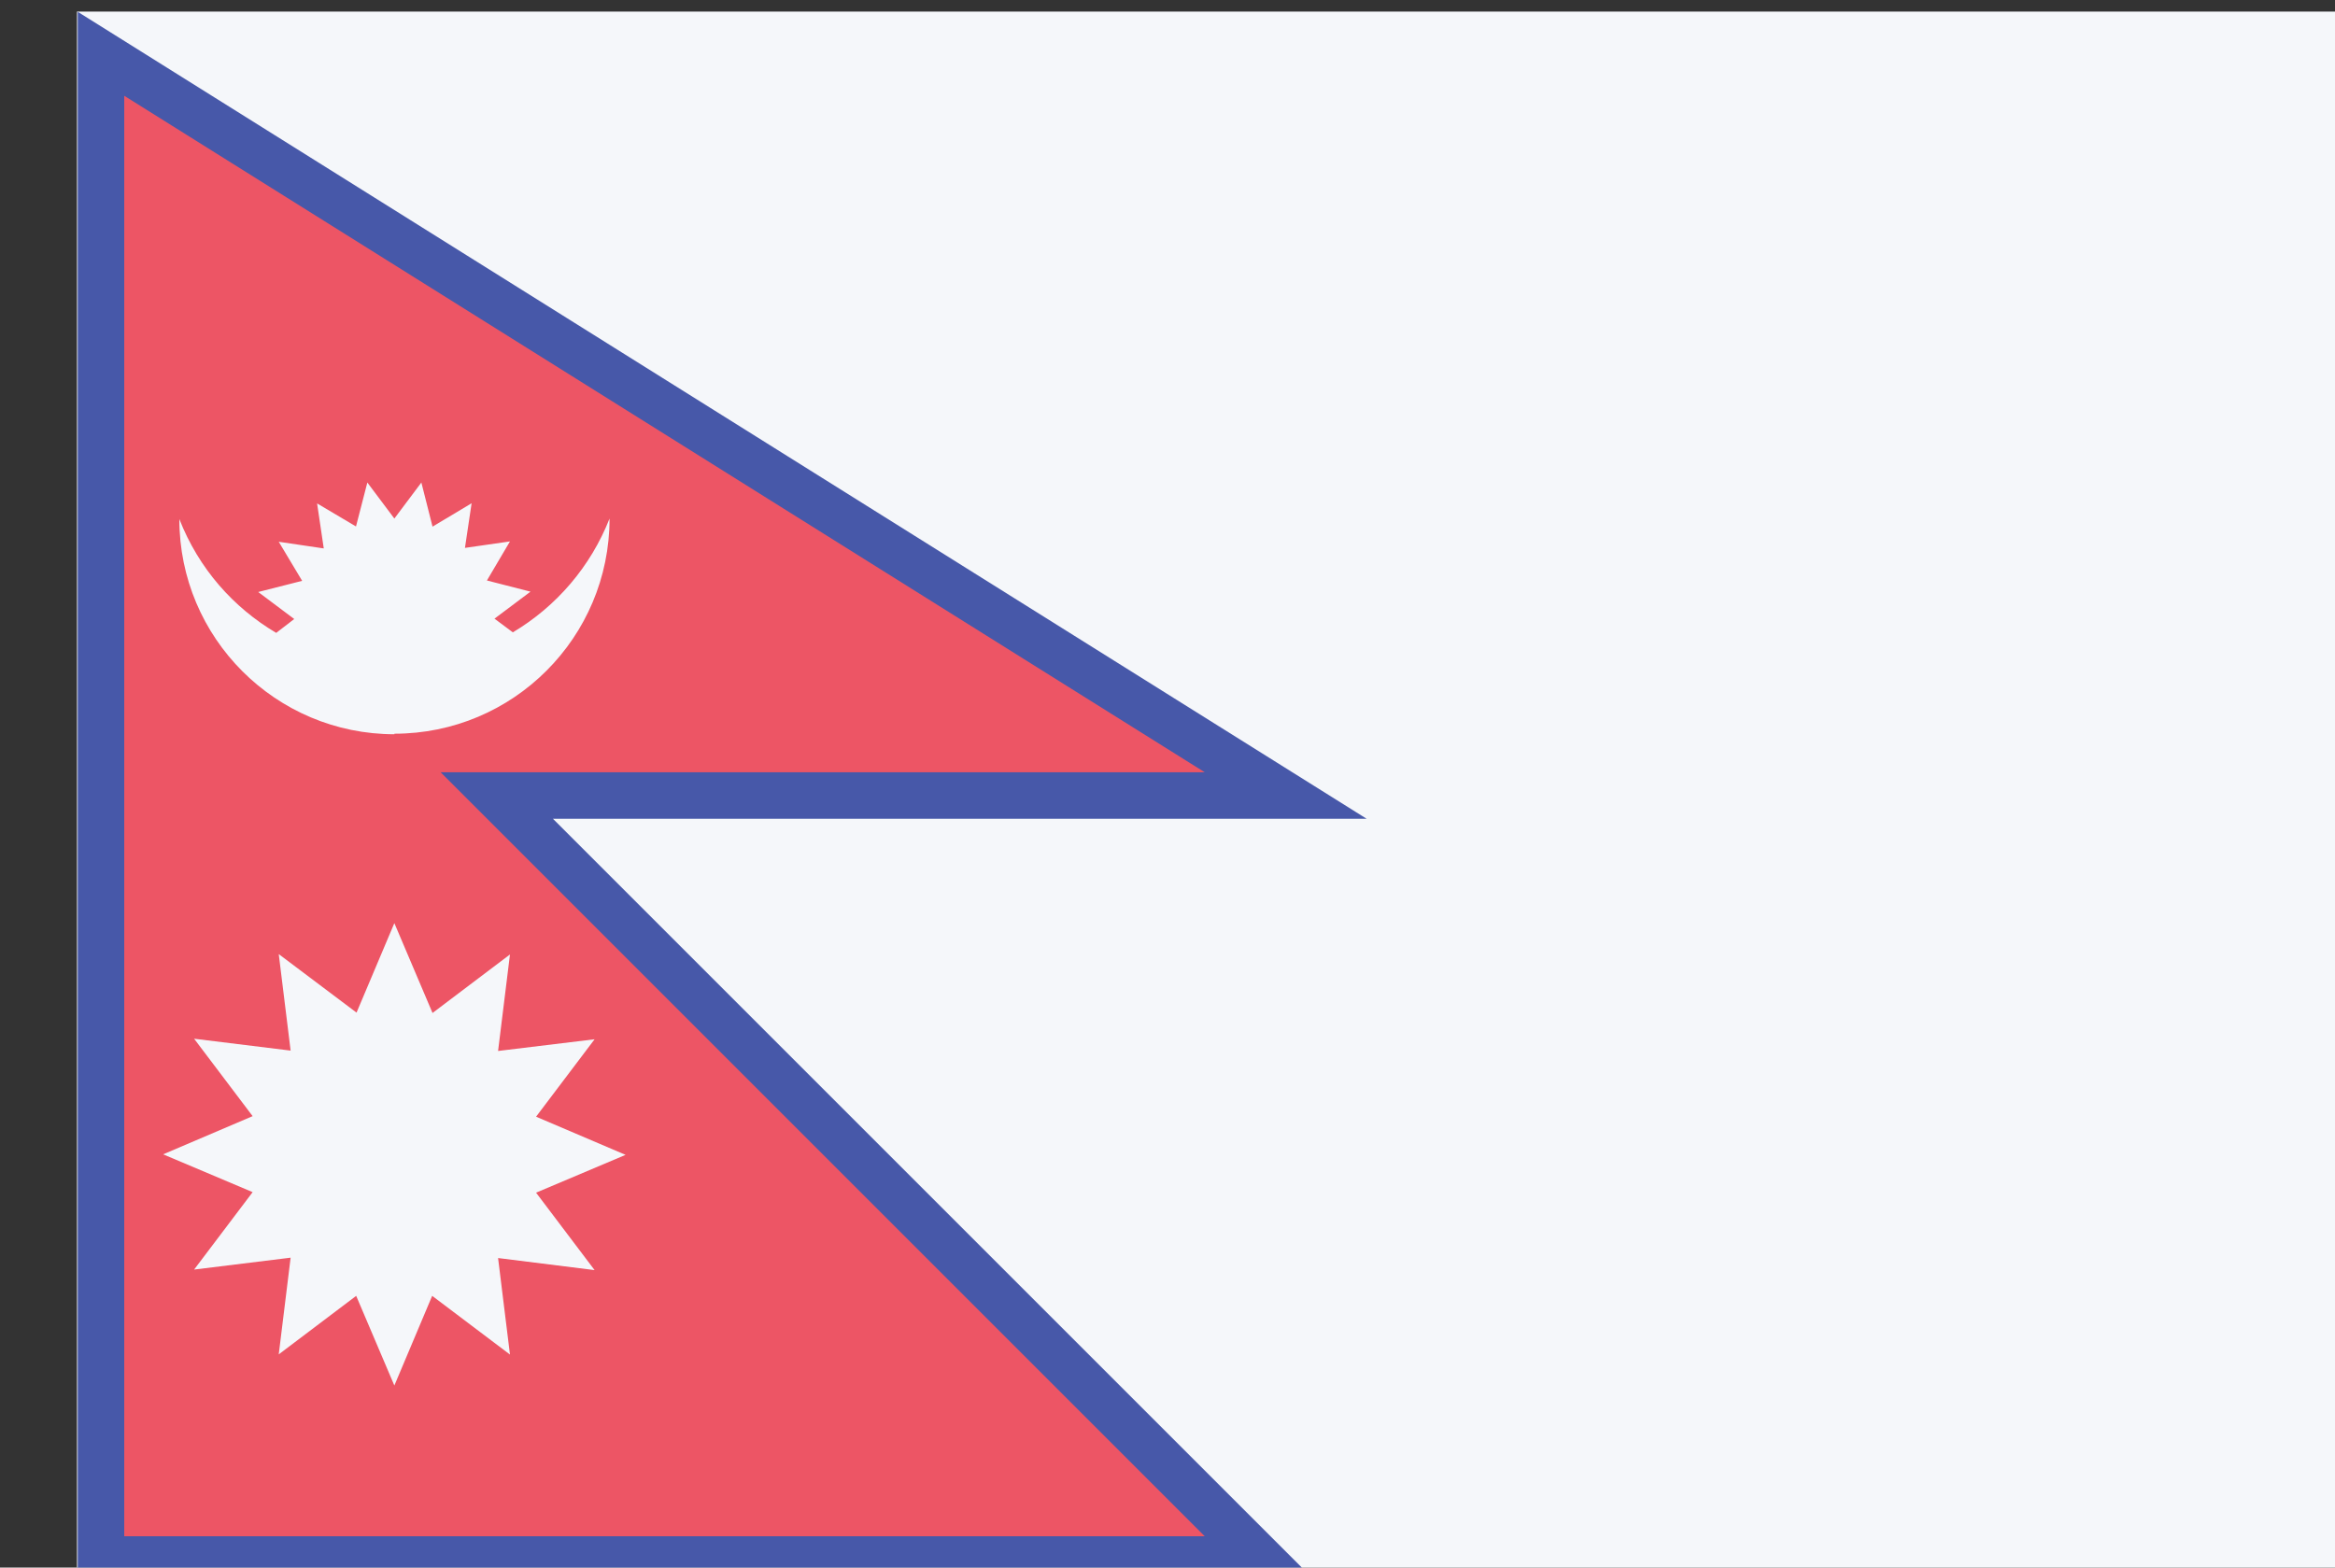 <?xml version="1.0" encoding="UTF-8"?>
<svg viewBox="211.67 45.332 18.521 12.435" xmlns="http://www.w3.org/2000/svg">
  <rect x="211.67" y="45.332" width="18.521" height="12.435" fill="#333333" stroke="none"/>
  <g transform="matrix(.265 0 0 .265 -187.26 -13.936)">
    <rect x="1507.7" y="224" width="70" height="47" fill="#f5f7fa"/>
    <g transform="matrix(.539 0 0 .539 1517.2 226.52)">
      <path d="m-15 37.57h60l-60-37.57v80h60l-60-60z" fill="#ed5565" stroke="#4758a9" stroke-width="5.165"/>
      <path d="m-15 37.57h60l-60-37.57v80h60l-60-60z" fill="#ed5565"/>
      <g fill="#f5f7fa">
        <path d="m0 35.43c6.6 0 11.95-5.35 11.95-11.95-1.05 2.67-2.95 4.88-5.37 6.32l-1.02-0.76 2-1.5-2.42-0.62 1.28-2.17-2.5 0.36 0.37-2.48-2.17 1.3-0.62-2.45-1.5 2-1.5-2-0.63 2.44-2.16-1.28 0.37 2.5-2.5-0.37 1.3 2.17-2.44 0.62 2 1.5-1 0.77c-2.37-1.4-4.3-3.56-5.38-6.32 0 6.6 5.35 11.95 11.95 11.95z"/>
        <path d="m-5.76 53.03-5.36-0.66 3.25 4.3-4.97 2.12 4.97 2.1-3.25 4.3 5.36-0.66-0.66 5.37 4.3-3.25 2.12 4.98 2.1-4.98 4.32 3.26-0.66-5.36 5.36 0.67-3.25-4.3 4.97-2.1-4.97-2.12 3.25-4.3-5.36 0.65 0.66-5.36-4.3 3.25-2.12-4.99-2.1 4.97-4.32-3.25z"/>
      </g>
    </g>
  </g>
</svg>
